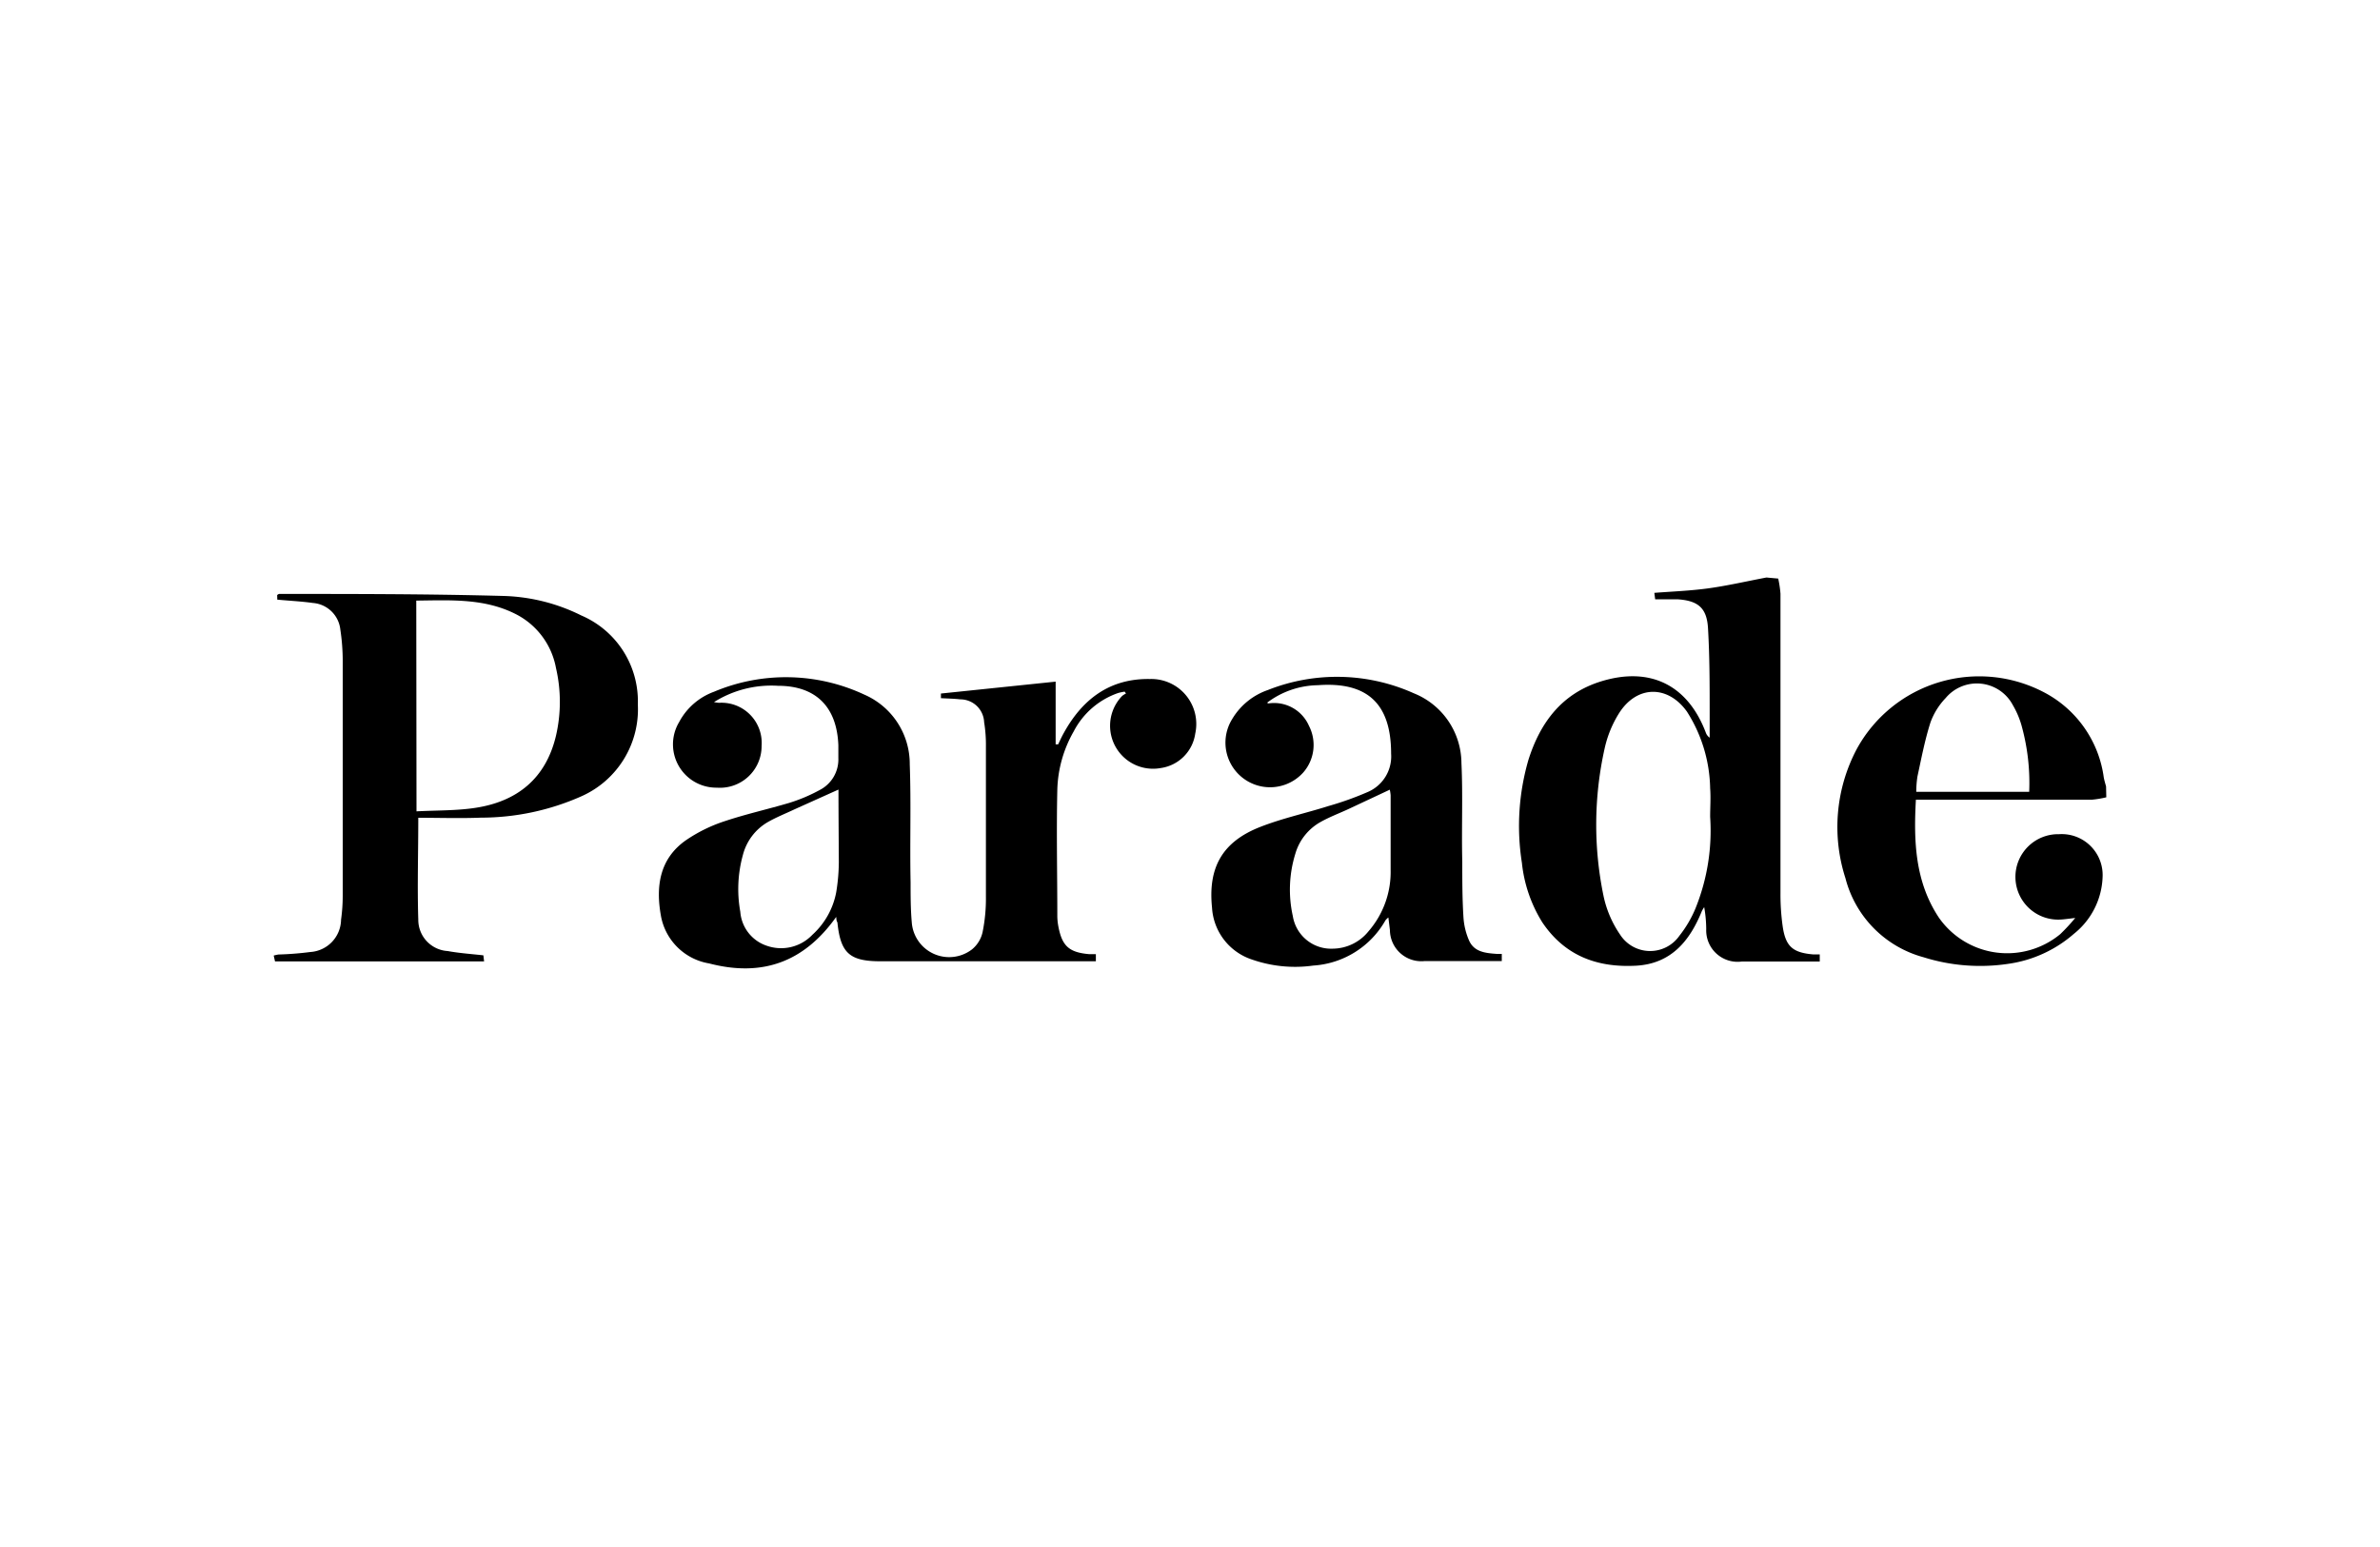 <svg id="Layer_1" data-name="Layer 1" xmlns="http://www.w3.org/2000/svg" viewBox="0 0 200 130"><g id="Fh6IvZ.tif"><path d="M149.43,48.62a9.27,9.27,0,0,1,.19,1.27c0,8.38,0,16.77,0,25.16a19.22,19.22,0,0,0,.19,2.83c.25,1.66.85,2.17,2.53,2.32l.58,0,0,.6h-4c-.84,0-1.69,0-2.54,0a2.64,2.64,0,0,1-3-2.72,10.88,10.88,0,0,0-.17-1.85,2.33,2.33,0,0,0-.2.34c-1,2.47-2.56,4.41-5.51,4.58-3.27.18-6-.82-7.9-3.65a11.75,11.75,0,0,1-1.71-5,19.91,19.91,0,0,1,.55-8.65c1-3.15,2.81-5.57,6.1-6.59,4.11-1.27,7.28.29,8.8,4.29a.87.87,0,0,0,.33.44v-2c0-2.4,0-4.81-.14-7.2-.1-1.72-.85-2.32-2.58-2.43-.61,0-1.22,0-1.86,0l-.07-.54c1.54-.12,3-.17,4.54-.38s3.25-.6,4.88-.91Zm-5.72,20c0-.79.06-1.59,0-2.37a12.38,12.38,0,0,0-1.95-6.45c-1.61-2.25-4.2-2.22-5.69.11a9.33,9.33,0,0,0-1.23,3,29.45,29.45,0,0,0-.1,12.33,9,9,0,0,0,1.39,3.28,3,3,0,0,0,5,.11,9.65,9.65,0,0,0,1.35-2.3A17.39,17.39,0,0,0,143.71,68.64Z"/><path d="M177,67a8.45,8.45,0,0,1-1.19.2c-4.62,0-9.25,0-13.87,0H161c-.2,3.54-.06,6.91,1.93,9.91a7,7,0,0,0,10.2,1.39,16.18,16.18,0,0,0,1.26-1.36c-.54.06-.86.11-1.18.13a3.59,3.59,0,1,1-.18-7.17,3.44,3.44,0,0,1,3.66,3.58,6.38,6.38,0,0,1-2.41,4.79A10.63,10.63,0,0,1,168.72,81a15.86,15.86,0,0,1-7.08-.56,9.28,9.28,0,0,1-6.56-6.64A14,14,0,0,1,156,63a11.72,11.72,0,0,1,15.92-4.74,9.51,9.51,0,0,1,4.87,7.09c.05.25.12.49.19.73Zm-6.48-.46a18,18,0,0,0-.65-5.6,7.34,7.34,0,0,0-.72-1.68,3.42,3.42,0,0,0-5.65-.6,5.84,5.84,0,0,0-1.28,2.06c-.47,1.48-.76,3-1.09,4.53a8.66,8.66,0,0,0-.1,1.29Z"/><path d="M70.27,77.05c-2.71,3.81-6.22,5.07-10.68,3.91a4.94,4.94,0,0,1-4.05-4c-.44-2.45-.13-4.77,2.07-6.33A12.8,12.8,0,0,1,60.92,69c1.77-.59,3.61-1,5.4-1.53a13.81,13.81,0,0,0,2.54-1.07,2.89,2.89,0,0,0,1.59-2.7c0-.36,0-.72,0-1.07-.12-3.21-1.87-5-5.07-5A9.06,9.06,0,0,0,60,59a3.64,3.64,0,0,0,.41.06A3.38,3.38,0,0,1,64,62.69a3.5,3.5,0,0,1-3.76,3.5,3.64,3.64,0,0,1-3.17-5.51A5.42,5.42,0,0,1,60,58.13a15.56,15.56,0,0,1,12.63.24,6.35,6.35,0,0,1,3.82,5.87c.12,3.3,0,6.6.07,9.9,0,1.12,0,2.25.1,3.37a3.15,3.15,0,0,0,5.06,2.27,2.59,2.59,0,0,0,.89-1.45,14.1,14.1,0,0,0,.28-3c0-4.19,0-8.39,0-12.58a11.76,11.76,0,0,0-.15-2.06,2,2,0,0,0-2-1.92c-.52-.06-1.06-.07-1.63-.1v-.39l9.64-1v5.27l.21,0c.15-.31.29-.63.46-.93,1.57-2.86,3.87-4.62,7.26-4.56a3.78,3.78,0,0,1,3.8,4.59,3.41,3.41,0,0,1-2.89,2.89,3.61,3.61,0,0,1-3.26-6.05,1.55,1.55,0,0,1,.33-.21l-.11-.16a5,5,0,0,0-.53.11,6.64,6.64,0,0,0-3.75,3.23,10.4,10.4,0,0,0-1.38,4.9c-.08,3.55,0,7.11,0,10.66a4.79,4.79,0,0,0,.09.84c.31,1.64.9,2.17,2.57,2.32l.58,0,0,.6H74c-2.61,0-3.37-.69-3.63-3.28C70.3,77.43,70.29,77.31,70.27,77.05Zm.19-10.7L66.79,68c-.76.36-1.55.67-2.28,1.09a4.48,4.48,0,0,0-2.08,2.75,10.73,10.73,0,0,0-.22,4.78,3.27,3.27,0,0,0,2.24,2.86,3.63,3.63,0,0,0,3.82-.93,6.42,6.42,0,0,0,2-3.57,16.15,16.15,0,0,0,.22-2.51C70.48,70.42,70.46,68.34,70.46,66.35Z"/><path d="M35.15,68.72c0,3-.09,5.77,0,8.57a2.63,2.63,0,0,0,2.47,2.63c1,.18,1.93.24,3,.36l.06.51H23.11L23,80.3a2.82,2.82,0,0,1,.41-.09A26.21,26.21,0,0,0,26.08,80a2.76,2.76,0,0,0,2.58-2.71,14.68,14.68,0,0,0,.14-2q0-9.93,0-19.86a17.71,17.71,0,0,0-.2-2.52,2.51,2.51,0,0,0-2.3-2.24c-1-.14-1.93-.18-3-.28L23.29,50c.08-.05.13-.09.17-.09,6.29,0,12.58,0,18.86.17a15.61,15.61,0,0,1,6.53,1.64A7.84,7.84,0,0,1,53.6,59.2a8,8,0,0,1-4.73,7.71,20.82,20.82,0,0,1-8.45,1.8C38.66,68.78,36.89,68.72,35.15,68.72ZM35,68.18c1.71-.09,3.33-.05,4.92-.29,3.55-.53,5.95-2.48,6.8-6.06a12.61,12.61,0,0,0,0-5.7,6.36,6.36,0,0,0-3.37-4.52c-2.65-1.35-5.5-1.17-8.37-1.14Z"/><path d="M106.48,59.05s.08.06.12.06A3.2,3.2,0,0,1,110,61a3.51,3.51,0,0,1-.47,3.9,3.75,3.75,0,0,1-6-4.45,5.62,5.62,0,0,1,3-2.46,15.76,15.76,0,0,1,12.28.27,6.36,6.36,0,0,1,4,5.87c.13,2.75,0,5.52.07,8.28,0,1.56,0,3.12.1,4.68a5.8,5.8,0,0,0,.46,1.92c.43,1,1.4,1.08,2.34,1.15l.42,0v.6h-4.23c-.75,0-1.49,0-2.24,0a2.64,2.64,0,0,1-2.93-2.6l-.13-1.06a1.35,1.35,0,0,0-.24.23,7.52,7.52,0,0,1-6.07,3.81,11,11,0,0,1-5.16-.51,4.89,4.89,0,0,1-3.35-4.37c-.34-3.34.85-5.5,4-6.75,1.87-.74,3.87-1.17,5.8-1.78a26.14,26.14,0,0,0,3.25-1.16,3.25,3.25,0,0,0,2-3.24c0-4.2-2-6.06-6.16-5.75A7.24,7.24,0,0,0,106.48,59.05Zm10.31,7.31L113.29,68c-.76.35-1.56.65-2.29,1.06a4.48,4.48,0,0,0-2.15,2.69,10.2,10.2,0,0,0-.21,5.23A3.26,3.26,0,0,0,112,79.72,3.9,3.9,0,0,0,115,78.26a7.6,7.6,0,0,0,1.86-5.15c0-2.09,0-4.19,0-6.28A3.56,3.56,0,0,0,116.79,66.36Z"/></g></svg>